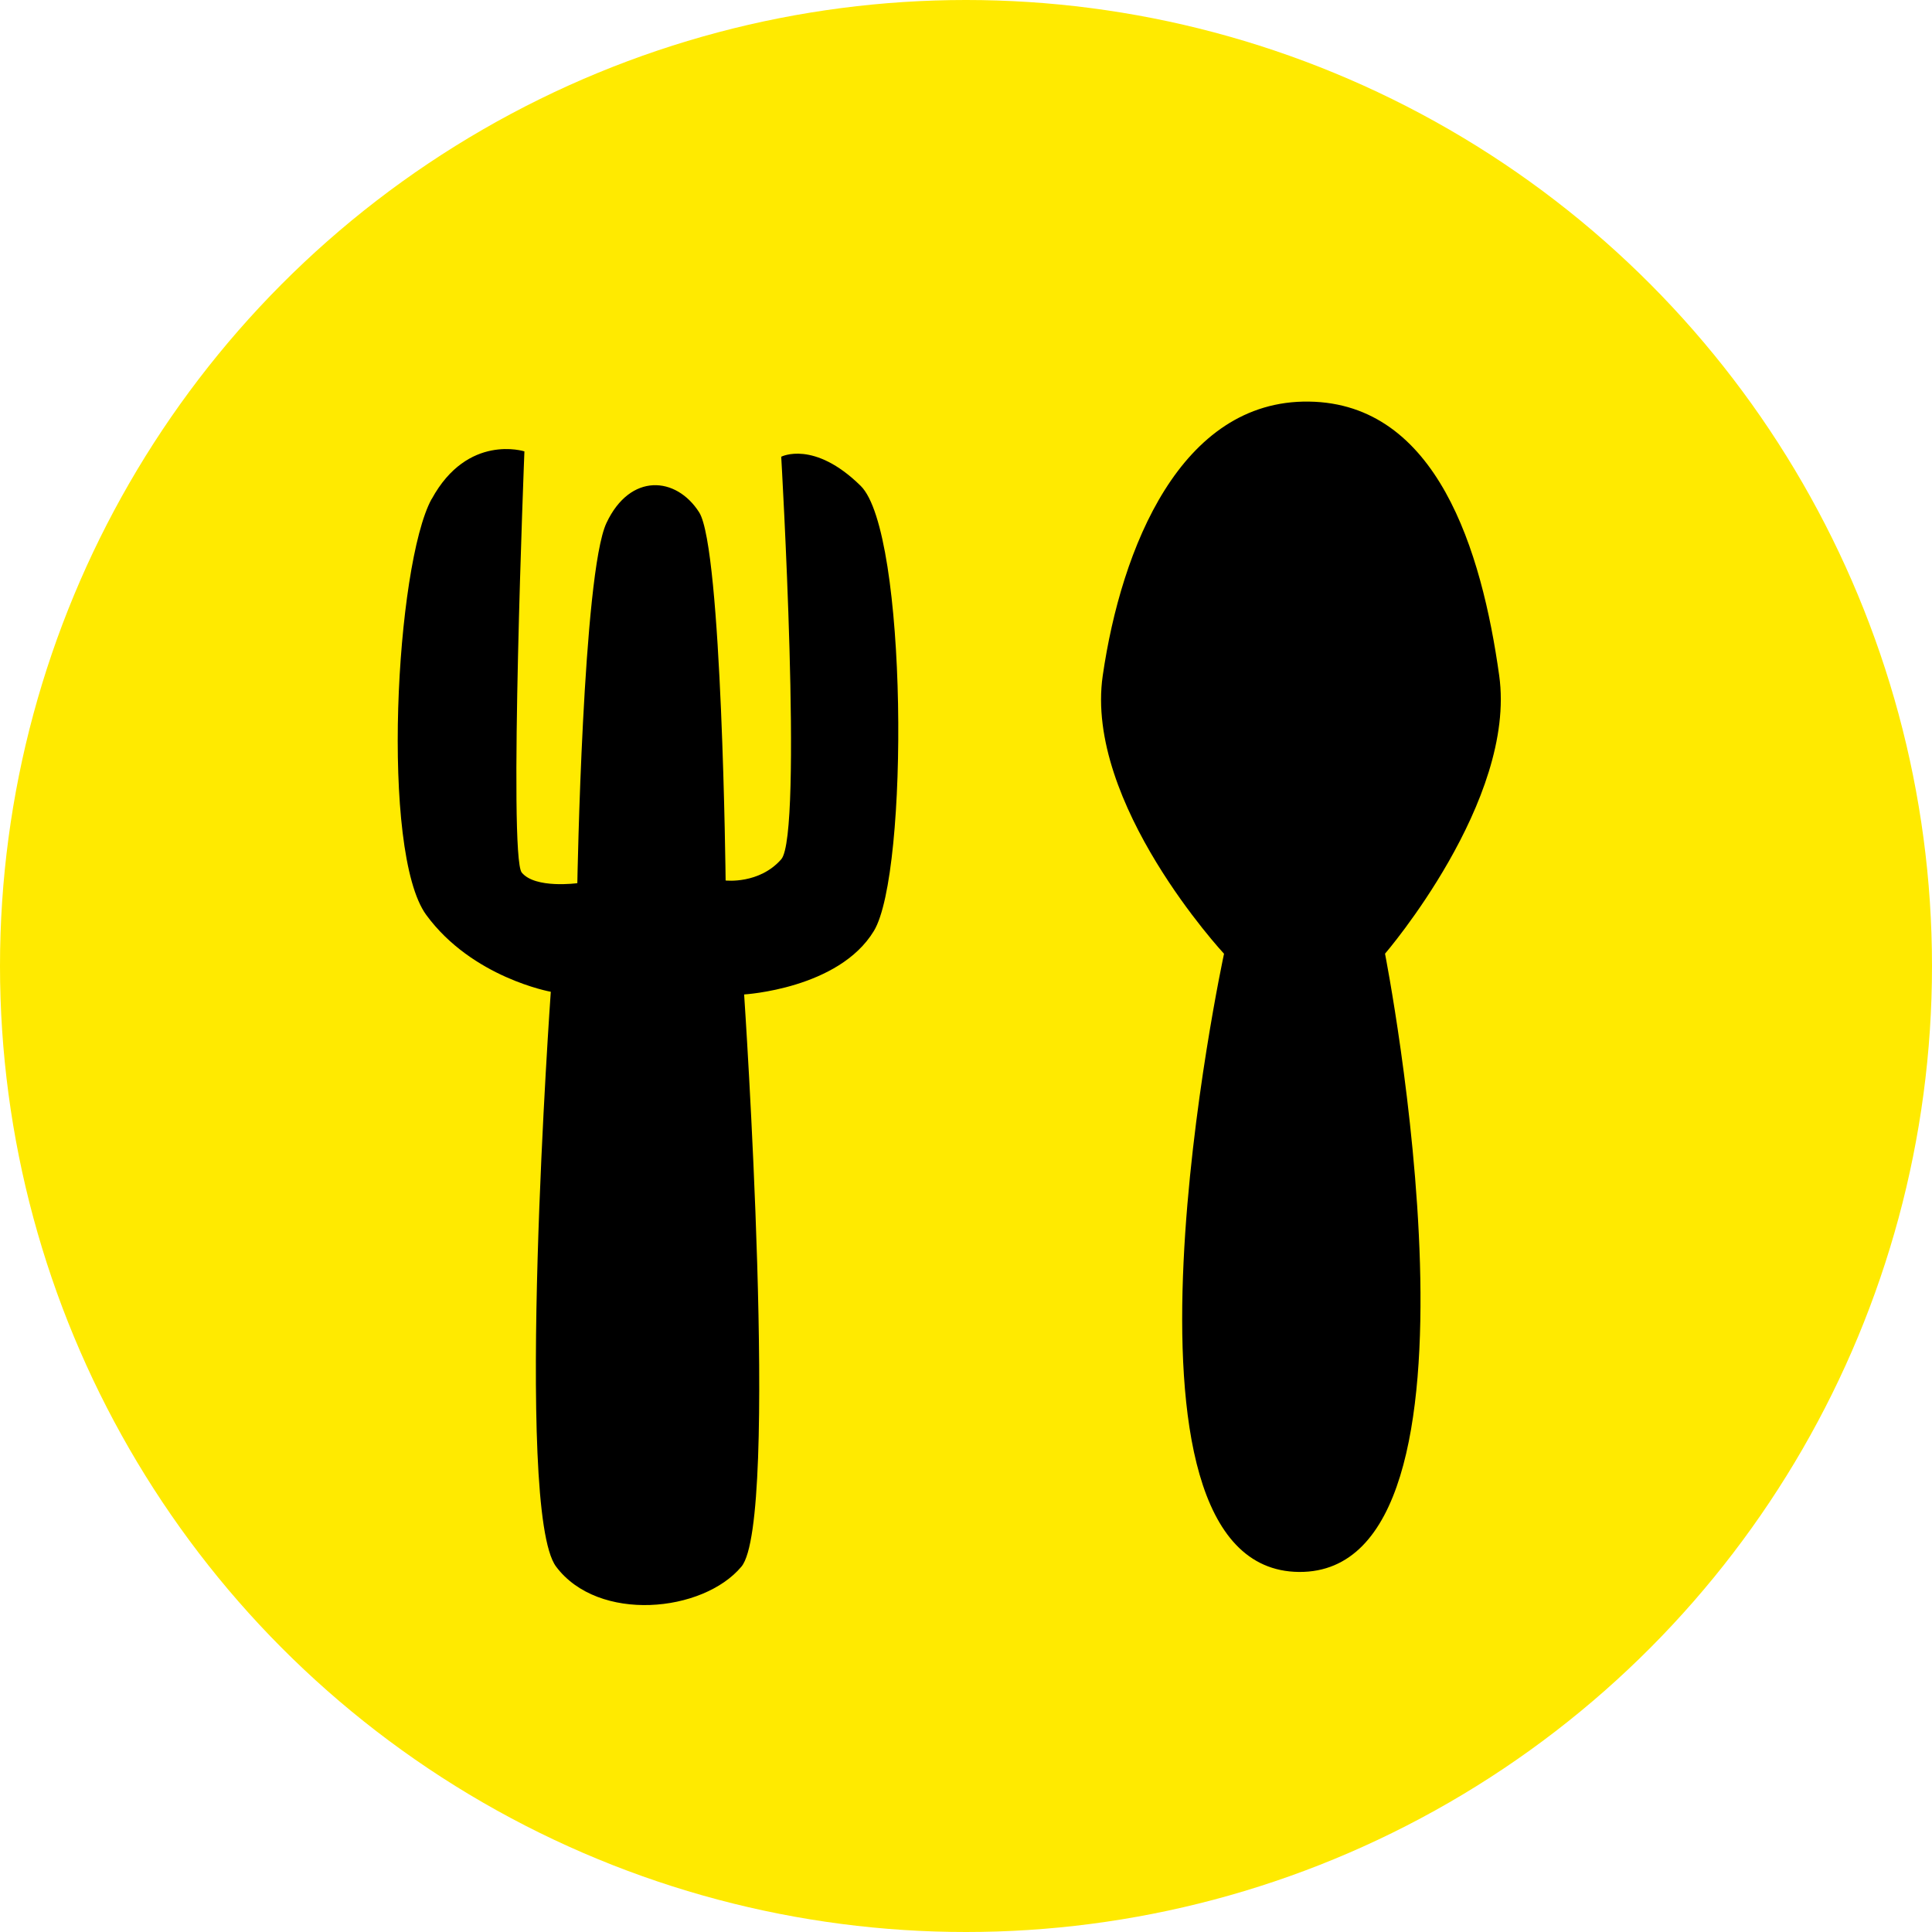 <?xml version="1.0" encoding="UTF-8" standalone="no"?>
<!-- Created with Inkscape (http://www.inkscape.org/) -->

<svg
   xmlns:dc="http://purl.org/dc/elements/1.1/"
   xmlns:cc="http://creativecommons.org/ns#"
   xmlns:rdf="http://www.w3.org/1999/02/22-rdf-syntax-ns#"
   xmlns:svg="http://www.w3.org/2000/svg"
   xmlns="http://www.w3.org/2000/svg"
   xmlns:sodipodi="http://sodipodi.sourceforge.net/DTD/sodipodi-0.dtd"
   xmlns:inkscape="http://www.inkscape.org/namespaces/inkscape"
   width="25.262mm"
   height="25.262mm"
   viewBox="0 0 25.262 25.262"
   version="1.1"
   id="svg1171"
   inkscape:version="0.92.3 (2405546, 2018-03-11)"
   sodipodi:docname="temp_logo.svg">
  <defs
     id="defs1165" />
  <sodipodi:namedview
     id="base"
     pagecolor="#ffffff"
     bordercolor="#666666"
     borderopacity="1.0"
     inkscape:pageopacity="0.0"
     inkscape:pageshadow="2"
     inkscape:zoom="2.7008812"
     inkscape:cx="31.068367"
     inkscape:cy="46.667965"
     inkscape:document-units="mm"
     inkscape:current-layer="layer1"
     showgrid="false"
     inkscape:window-width="1304"
     inkscape:window-height="745"
     inkscape:window-x="54"
     inkscape:window-y="-8"
     inkscape:window-maximized="1"
     fit-margin-top="0"
     fit-margin-left="0"
     fit-margin-right="0"
     fit-margin-bottom="0"
     inkscape:snap-global="false"
     showguides="false" />
  <g
     inkscape:label="Layer 1"
     inkscape:groupmode="layer"
     id="layer1"
     transform="translate(0,-271.738)">
    <circle
       style="fill:#ffea00;fill-opacity:1;stroke:none;stroke-width:1.24;stroke-miterlimit:4;stroke-dasharray:none;stroke-dashoffset:0;stroke-opacity:1"
       id="path5844-4"
       cx="12.631"
       cy="284.369"
       r="12.631"
       inkscape:export-filename="C:\Users\luket\Desktop\UI Idea.png"
       inkscape:export-xdpi="150"
       inkscape:export-ydpi="150" />
    <path
       style="fill:#000000;fill-opacity:1;stroke:none;stroke-width:1.11;stroke-miterlimit:4;stroke-dasharray:none;stroke-dashoffset:0;stroke-opacity:1"
       d="m 16.005,284.208 c 0,0 -1.738,8.06 0.98,8.084 2.718,0.023 1.125,-8.084 1.125,-8.084 0,0 1.722,-2.001 1.493,-3.636 -0.228,-1.635 -0.814,-3.561 -2.489,-3.583 -1.675,-0.023 -2.453,1.913 -2.695,3.583 -0.242,1.669 1.585,3.636 1.585,3.636 z"
       id="path5842-9"
       inkscape:connector-curvature="0"
       sodipodi:nodetypes="czczzzc"
       inkscape:export-filename="C:\Users\luket\Desktop\UI Idea.png"
       inkscape:export-xdpi="150"
       inkscape:export-ydpi="150" />
    <path
       style="fill:#000000;fill-opacity:1;stroke:#000000;stroke-width:0;stroke-miterlimit:4;stroke-dasharray:none;stroke-dashoffset:0;stroke-opacity:1"
       d="m 5.645,278.263 c 0.47,-0.862 1.212,-0.623 1.212,-0.623 0,0 -0.211,5.291 -0.035,5.507 0.176,0.215 0.727,0.139 0.727,0.139 0,0 0.071,-4.051 0.381,-4.71 0.31,-0.659 0.912,-0.61 1.212,-0.139 0.3,0.471 0.346,4.814 0.346,4.814 0,0 0.439,0.051 0.727,-0.277 0.288,-0.328 0,-5.264 0,-5.264 0,0 0.426,-0.222 1.039,0.381 0.613,0.603 0.632,5.06 0.173,5.819 -0.459,0.759 -1.697,0.831 -1.697,0.831 0,0 0.467,6.879 -0.035,7.481 -0.502,0.602 -1.873,0.737 -2.424,0 -0.551,-0.737 -0.069,-7.516 -0.069,-7.516 0,0 -1.026,-0.183 -1.628,-1.004 -0.602,-0.822 -0.4,-4.576 0.069,-5.438 z"
       id="path819"
       inkscape:connector-curvature="0"
       sodipodi:nodetypes="zczczzczczzczzczz" />
  </g>
</svg>
